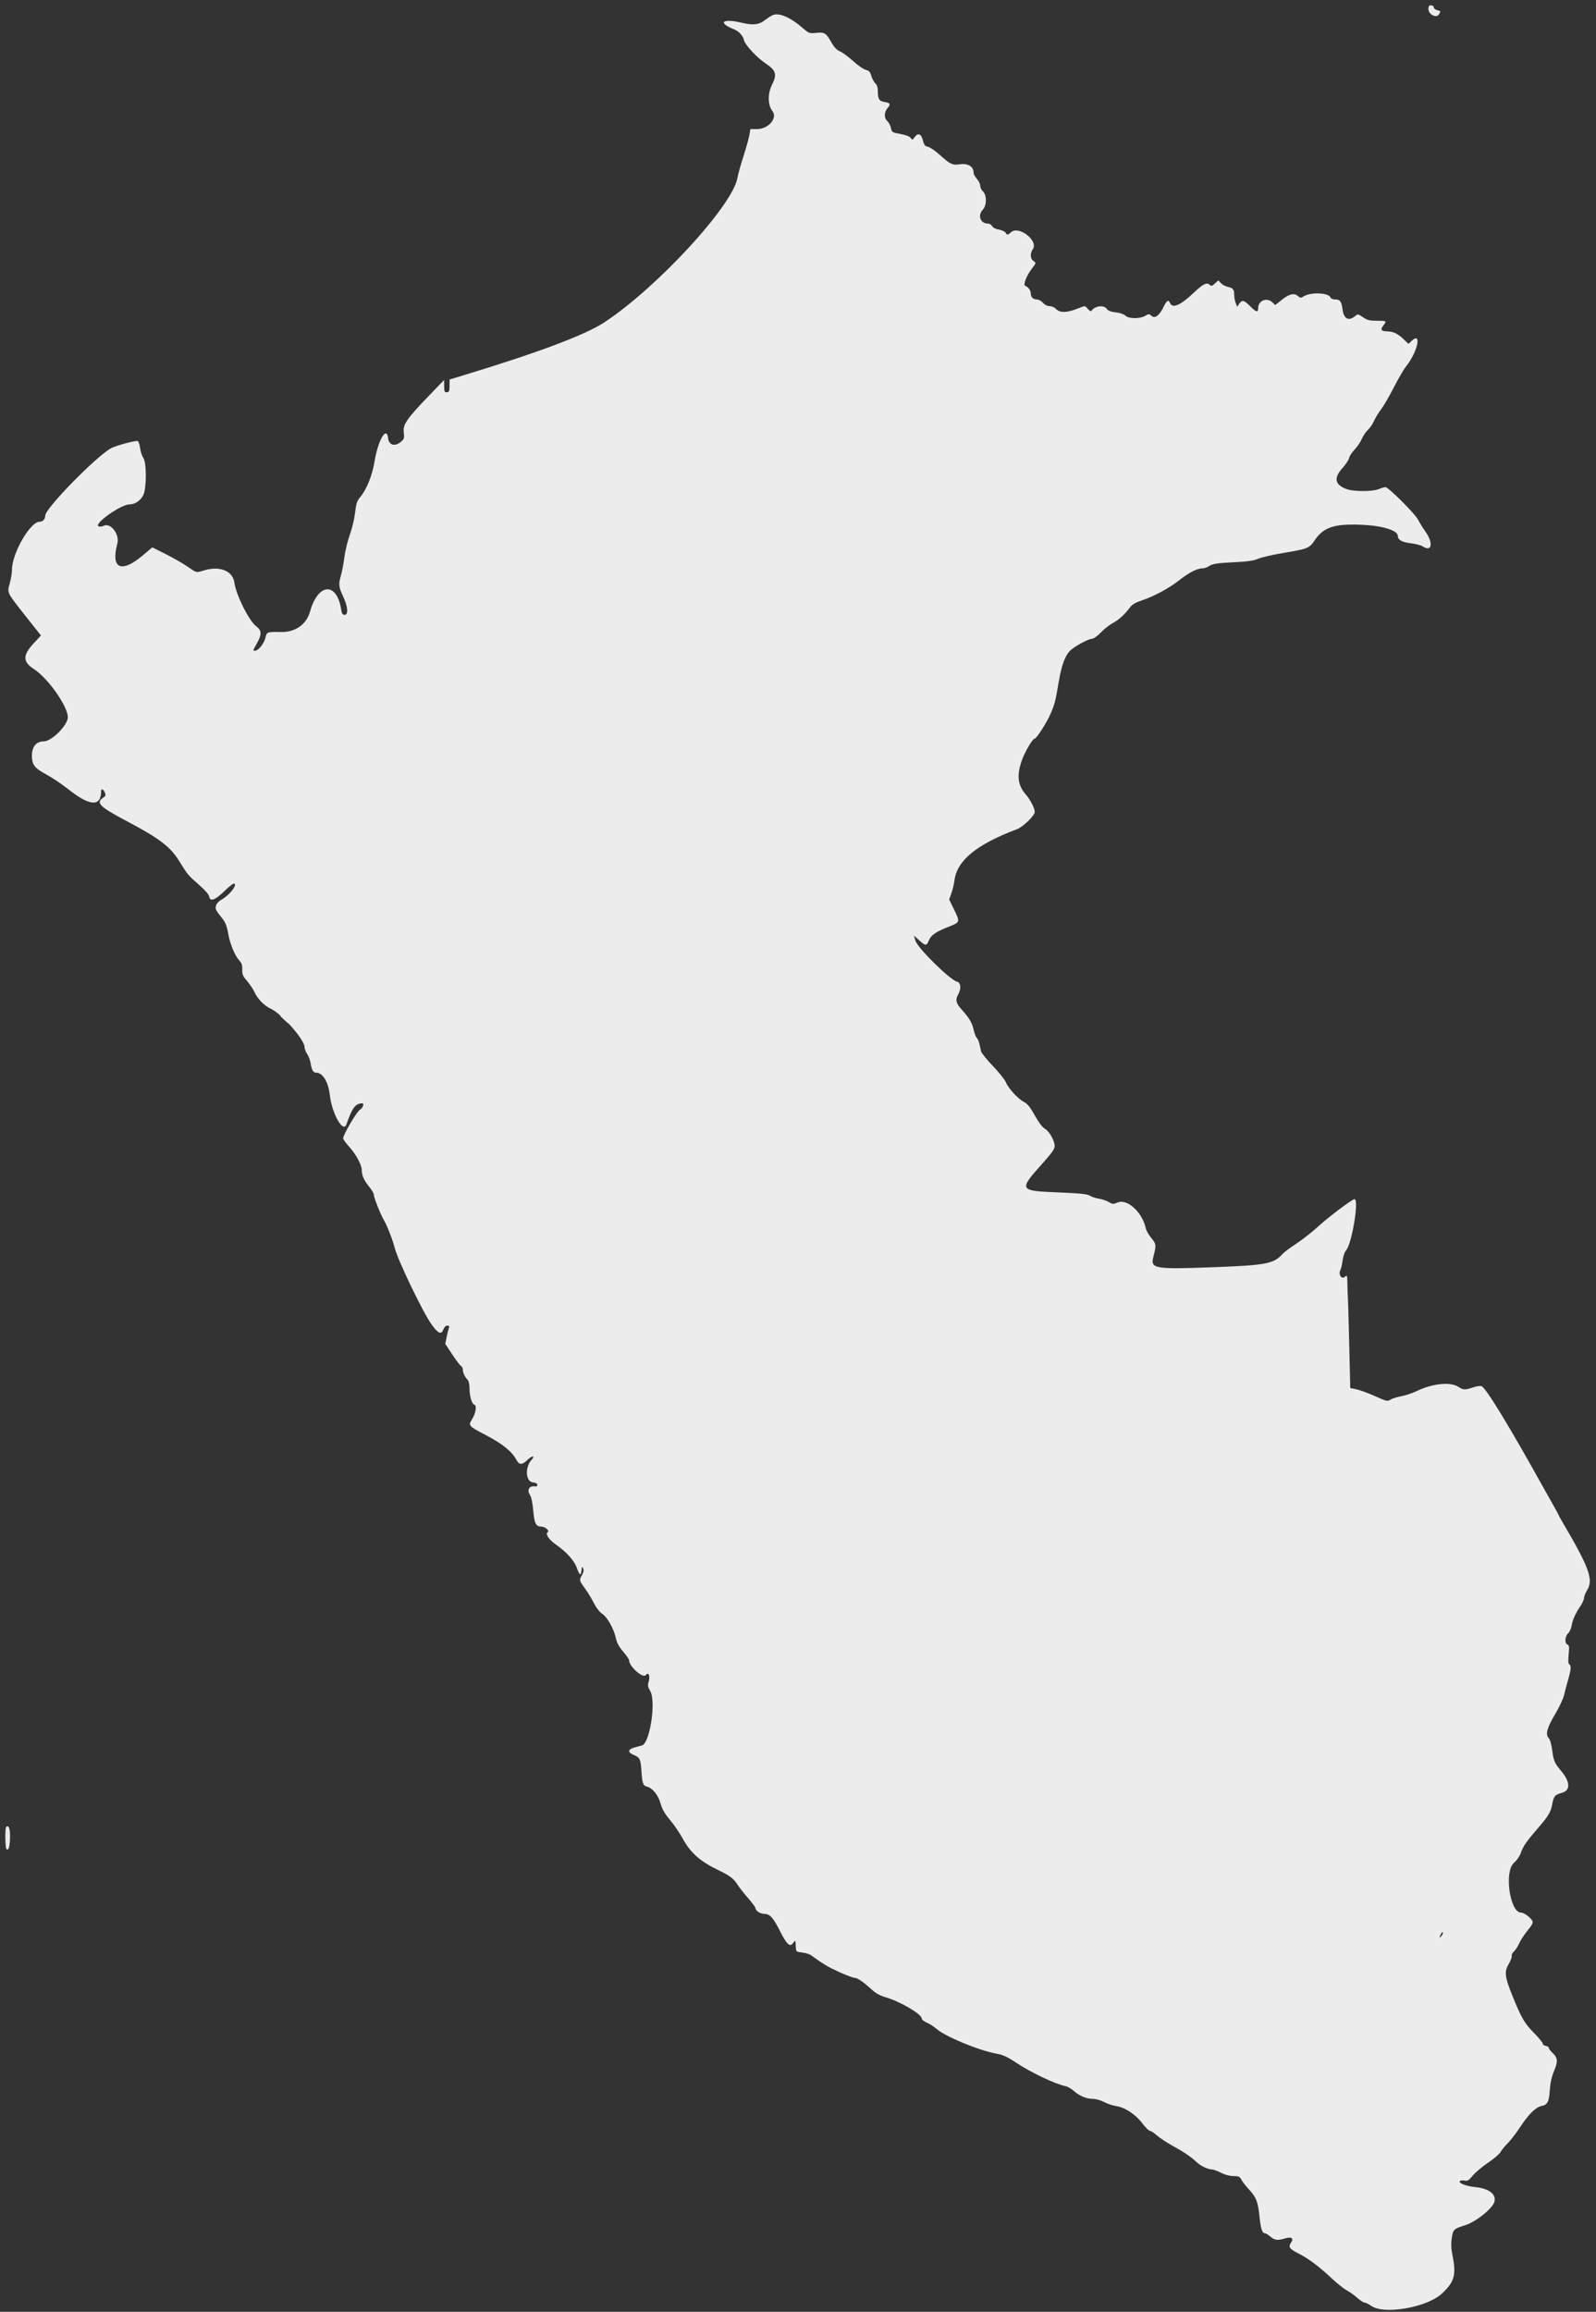 <svg id="svg" version="1.1" xmlns="http://www.w3.org/2000/svg" xmlns:xlink="http://www.w3.org/1999/xlink" width="400" height="579" viewBox="0, 0, 400,579"><rect x="0" y="0" width="400" height="579" fill="#333333" stroke="none"/><g id="svgg"><path id="path0" d="M358.000 2.272 C 358.000 3.588,359.988 4.630,360.607 3.638 C 361.134 2.795,361.124 2.770,360.167 2.530 C 359.708 2.415,359.333 2.098,359.333 1.827 C 359.333 1.555,359.033 1.333,358.667 1.333 C 358.158 1.333,358.000 1.556,358.000 2.272 M193.501 3.861 C 193.024 4.109,192.246 4.615,191.773 4.988 C 190.195 6.229,188.768 6.388,185.719 5.660 C 181.069 4.549,179.796 5.690,183.884 7.305 C 185.182 7.818,186.179 8.885,186.456 10.056 C 186.743 11.274,189.734 14.472,191.968 15.951 C 194.469 17.606,194.781 18.664,193.510 21.175 C 192.376 23.417,192.401 26.300,193.569 27.784 C 194.966 29.560,192.604 32.333,189.695 32.333 L 188.059 32.333 187.829 33.750 C 187.703 34.529,187.024 36.967,186.320 39.167 C 185.617 41.367,184.945 43.767,184.829 44.500 C 183.733 51.379,164.654 72.085,151.420 80.759 C 146.623 83.902,134.858 88.316,116.083 94.015 L 112.667 95.052 112.667 96.622 C 112.667 97.953,112.565 98.199,112.000 98.242 C 111.423 98.285,111.331 98.081,111.316 96.729 L 111.299 95.167 107.288 99.333 C 101.909 104.920,100.936 106.357,101.196 108.330 C 101.366 109.625,101.286 109.931,100.614 110.534 C 99.043 111.944,97.482 111.576,97.272 109.746 C 96.902 106.536,94.721 110.285,93.860 115.613 C 93.308 119.022,91.898 122.552,90.345 124.411 C 89.457 125.473,89.259 126.061,88.991 128.416 C 88.818 129.934,88.231 132.400,87.685 133.894 C 87.140 135.389,86.522 137.937,86.311 139.556 C 86.101 141.175,85.720 143.203,85.464 144.063 C 84.802 146.291,84.874 147.008,86.000 149.387 C 87.185 151.892,87.351 154.000,86.363 154.000 C 85.871 154.000,85.673 153.676,85.496 152.583 C 84.378 145.668,79.713 146.017,77.702 153.167 C 76.786 156.424,73.974 158.384,70.351 158.291 C 67.077 158.207,66.825 158.293,66.567 159.576 C 66.287 160.971,64.907 162.819,64.055 162.942 C 63.309 163.049,63.313 163.026,64.316 161.248 C 65.662 158.864,65.636 157.931,64.194 156.832 C 62.372 155.442,59.152 148.974,58.726 145.846 C 58.340 143.017,55.093 141.686,51.315 142.808 C 49.046 143.482,49.407 143.559,46.944 141.872 C 45.770 141.069,43.315 139.664,41.488 138.750 L 38.167 137.088 35.882 139.023 C 30.396 143.667,27.715 142.479,29.408 136.152 C 30.038 133.794,27.679 130.768,25.937 131.701 C 25.576 131.893,25.030 131.951,24.724 131.829 C 23.333 131.275,30.263 126.333,32.431 126.333 C 33.807 126.333,35.227 125.388,35.911 124.015 C 36.756 122.319,36.761 115.869,35.919 114.679 C 35.599 114.227,35.240 113.127,35.122 112.234 C 35.004 111.341,34.728 110.541,34.509 110.457 C 34.030 110.274,29.198 111.558,27.935 112.205 C 24.366 114.032,11.333 127.319,11.333 129.130 C 11.333 130.025,10.745 130.667,9.925 130.667 C 7.559 130.667,3.000 138.591,3.000 142.704 C 3.000 143.484,2.754 145.001,2.452 146.074 C 1.766 148.521,1.657 148.295,6.437 154.327 L 10.262 159.154 8.467 161.094 C 5.644 164.143,5.654 165.726,8.508 167.574 C 12.035 169.857,17.000 176.908,17.000 179.635 C 17.000 181.603,12.969 185.657,11.000 185.670 C 9.087 185.682,8.000 186.981,8.000 189.257 C 8.000 191.524,8.652 192.378,11.591 193.959 C 13.044 194.741,15.561 196.433,17.186 197.719 C 22.512 201.936,25.333 202.096,25.333 198.183 C 25.333 197.403,25.846 197.564,26.261 198.474 C 26.580 199.175,26.521 199.352,25.814 199.815 C 23.956 201.033,24.997 202.077,31.500 205.510 C 40.092 210.046,42.682 212.024,45.024 215.833 C 46.986 219.027,47.210 219.290,50.064 221.773 C 51.292 222.842,52.339 224.039,52.396 224.440 C 52.607 225.920,53.845 225.517,56.229 223.191 C 57.633 221.822,58.588 221.121,58.785 221.318 C 59.368 221.901,57.344 224.329,55.387 225.394 C 54.812 225.708,54.262 226.335,54.141 226.816 C 53.919 227.700,54.018 227.898,55.801 230.144 C 56.503 231.029,56.885 232.035,57.196 233.823 C 57.657 236.475,58.869 239.375,60.041 240.634 C 60.580 241.213,60.758 241.788,60.718 242.828 C 60.673 244.016,60.862 244.467,61.921 245.702 C 62.611 246.508,63.426 247.712,63.731 248.378 C 64.572 250.215,66.166 251.848,67.921 252.671 C 70.695 253.973,76.333 260.411,76.333 262.277 C 76.333 262.710,76.628 263.478,76.988 263.984 C 77.349 264.490,77.744 265.563,77.867 266.368 C 78.122 268.038,78.512 268.666,79.291 268.667 C 80.893 268.668,82.282 270.976,82.666 274.273 C 83.212 278.971,86.025 283.907,86.832 281.583 C 88.286 277.398,89.096 276.333,90.823 276.333 C 91.354 276.333,90.887 277.611,90.250 277.902 C 89.510 278.239,86.000 284.175,86.000 285.090 C 86.000 285.338,86.672 286.282,87.494 287.188 C 89.239 289.109,90.667 291.745,90.667 293.044 C 90.667 294.378,91.223 295.630,92.519 297.212 C 93.150 297.982,93.667 298.832,93.667 299.100 C 93.667 299.842,95.267 303.933,96.159 305.470 C 97.028 306.968,98.381 310.416,98.917 312.500 C 99.756 315.762,106.020 328.759,108.203 331.767 C 109.815 333.989,110.600 334.330,111.093 333.023 C 111.337 332.379,111.713 332.000,112.109 332.000 C 112.572 332.000,112.678 332.154,112.511 332.583 C 112.386 332.904,112.128 333.933,111.939 334.869 L 111.594 336.572 113.332 339.203 C 114.288 340.650,115.279 341.953,115.535 342.100 C 115.791 342.247,116.000 342.669,116.000 343.038 C 116.000 343.787,116.539 344.920,117.219 345.600 C 117.465 345.846,117.668 346.749,117.669 347.607 C 117.671 349.658,118.216 351.550,118.876 351.804 C 119.545 352.060,119.263 353.886,118.315 355.441 C 117.325 357.064,117.393 357.143,121.712 359.393 C 125.869 361.558,128.330 363.539,129.401 365.583 C 130.115 366.946,130.841 366.952,132.229 365.606 C 133.343 364.527,134.214 364.509,133.240 365.586 C 131.510 367.497,131.731 371.091,133.589 371.271 C 134.271 371.337,134.667 371.557,134.667 371.869 C 134.667 372.140,134.479 372.327,134.250 372.283 C 132.655 371.976,131.951 373.107,132.867 374.504 C 133.190 374.998,133.499 376.521,133.653 378.379 C 133.914 381.525,134.323 382.333,135.656 382.333 C 136.572 382.333,137.809 383.372,137.284 383.701 C 136.594 384.133,137.553 385.612,139.310 386.825 C 141.921 388.628,143.916 390.840,144.556 392.642 C 145.252 394.603,145.576 394.768,145.745 393.250 C 145.848 392.330,145.910 392.263,146.157 392.806 C 146.355 393.241,146.270 393.756,145.891 394.416 C 145.136 395.731,145.157 395.838,146.556 397.742 C 147.228 398.658,148.246 400.328,148.818 401.454 C 149.446 402.687,150.277 403.765,150.912 404.167 C 152.176 404.966,153.848 407.926,154.345 410.242 C 154.598 411.423,155.141 412.428,156.185 413.652 C 157.000 414.607,157.667 415.579,157.667 415.813 C 157.667 417.365,161.171 420.462,161.861 419.519 C 162.519 418.619,163.009 419.766,162.574 421.186 C 162.294 422.098,162.357 422.485,162.952 423.493 C 164.471 426.067,162.887 436.592,160.897 437.147 C 160.679 437.207,159.862 437.430,159.083 437.642 C 157.357 438.111,157.235 438.854,158.777 439.498 C 160.376 440.166,160.558 440.535,160.759 443.500 C 160.978 446.722,161.153 447.216,162.165 447.470 C 163.548 447.817,164.977 449.595,165.561 451.695 C 165.957 453.120,166.590 454.228,167.875 455.745 C 168.848 456.894,170.210 458.866,170.903 460.128 C 173.109 464.149,175.343 466.127,180.464 468.592 C 182.893 469.761,183.927 470.565,184.818 471.976 C 185.248 472.657,186.440 474.177,187.467 475.355 C 188.493 476.532,189.333 477.660,189.333 477.863 C 189.333 478.533,190.538 479.333,191.547 479.333 C 192.943 479.333,193.790 480.262,195.502 483.672 C 197.193 487.038,198.002 487.752,198.814 486.594 C 199.360 485.814,199.386 485.864,199.462 487.833 C 199.497 488.767,199.602 488.845,201.034 489.010 C 201.877 489.107,202.872 489.407,203.245 489.677 C 206.405 491.966,207.540 492.642,210.320 493.896 C 212.069 494.685,213.777 495.331,214.115 495.332 C 214.864 495.334,216.319 496.314,218.382 498.207 C 219.454 499.191,220.530 499.801,221.882 500.190 C 225.564 501.252,231.000 504.429,231.000 505.519 C 231.000 505.802,231.563 506.269,232.250 506.556 C 232.938 506.843,234.022 507.537,234.661 508.097 C 236.898 510.060,245.358 513.559,249.773 514.347 C 251.344 514.627,252.467 515.136,254.500 516.488 C 258.378 519.067,264.376 521.928,267.077 522.488 C 267.578 522.591,268.498 523.125,269.122 523.673 C 270.579 524.952,272.306 525.667,273.940 525.667 C 274.659 525.667,275.890 526.015,276.709 526.451 C 277.520 526.882,278.872 527.338,279.713 527.465 C 281.940 527.798,284.568 529.519,286.260 531.750 C 287.060 532.804,287.928 533.667,288.189 533.667 C 288.451 533.667,289.228 534.173,289.916 534.793 C 290.604 535.412,292.441 536.622,293.998 537.482 C 296.865 539.065,298.486 540.175,300.000 541.593 C 300.946 542.479,302.772 543.333,303.718 543.333 C 304.069 543.333,305.096 543.708,306.000 544.167 C 307.031 544.689,308.205 545.000,309.147 545.000 C 310.447 545.000,310.715 545.124,311.133 545.917 C 311.399 546.421,312.244 547.508,313.011 548.333 C 314.865 550.327,315.275 551.386,315.671 555.213 C 315.990 558.285,316.347 559.333,317.076 559.333 C 317.256 559.333,317.849 559.708,318.394 560.167 C 319.501 561.098,320.162 561.178,322.055 560.611 C 323.698 560.118,324.338 560.571,323.564 561.677 C 322.820 562.739,323.169 563.241,325.459 564.396 C 327.919 565.636,330.684 567.712,333.863 570.707 C 335.163 571.931,336.813 573.238,337.530 573.612 C 338.247 573.986,339.423 574.826,340.144 575.479 C 340.865 576.132,341.682 576.667,341.959 576.667 C 342.237 576.667,343.029 577.058,343.719 577.536 C 346.941 579.769,357.684 577.881,361.370 574.434 C 364.611 571.402,365.033 569.776,363.962 564.447 C 363.674 563.013,363.643 561.809,363.858 560.456 C 364.192 558.363,364.377 558.187,367.167 557.322 C 369.896 556.476,374.131 553.089,374.551 551.415 C 375.027 549.520,373.163 548.105,369.727 547.753 C 367.477 547.523,365.549 546.793,365.860 546.290 C 365.982 546.093,366.500 546.017,367.012 546.119 C 367.806 546.278,368.115 546.096,369.114 544.876 C 369.758 544.090,371.489 542.634,372.959 541.640 C 374.430 540.646,375.824 539.458,376.056 539.000 C 376.289 538.542,377.084 537.567,377.823 536.833 C 378.562 536.100,380.007 534.222,381.034 532.661 C 383.117 529.495,384.910 527.735,386.344 527.448 C 387.849 527.147,388.231 526.419,388.420 523.494 C 388.539 521.652,388.871 520.161,389.487 518.697 C 390.508 516.272,390.425 515.362,389.070 514.106 C 388.573 513.646,388.167 513.096,388.167 512.885 C 388.167 512.673,387.829 512.452,387.417 512.393 C 387.004 512.335,386.667 512.084,386.667 511.836 C 386.667 511.587,385.654 510.357,384.417 509.101 C 382.043 506.693,381.291 505.387,378.982 499.667 C 377.117 495.046,376.987 493.817,378.152 491.828 C 378.648 490.981,378.977 490.088,378.883 489.842 C 378.789 489.597,379.023 489.119,379.404 488.781 C 379.785 488.443,380.385 487.523,380.737 486.736 C 381.089 485.950,382.046 484.485,382.864 483.481 C 384.087 481.978,384.290 481.542,384.009 481.017 C 383.577 480.209,381.895 479.000,381.203 479.000 C 378.411 479.000,376.939 468.693,379.427 466.560 C 380.160 465.931,380.869 464.900,381.171 464.023 C 381.733 462.392,382.536 461.229,385.332 458.000 C 388.080 454.826,388.637 453.912,389.004 451.977 C 389.417 449.803,389.656 449.516,391.485 449.004 C 393.658 448.396,393.557 446.224,391.230 443.490 C 389.623 441.602,389.353 440.971,389.020 438.313 C 388.842 436.902,388.492 435.692,388.150 435.315 C 387.275 434.348,387.711 432.739,389.794 429.243 C 390.803 427.551,391.799 425.417,392.008 424.500 C 392.217 423.583,392.676 421.848,393.027 420.643 C 393.757 418.143,393.827 417.138,393.295 416.809 C 393.043 416.654,392.994 415.849,393.144 414.332 C 393.327 412.471,393.276 412.049,392.849 411.886 C 392.096 411.597,392.200 409.817,393.013 409.059 C 393.388 408.710,393.784 407.842,393.894 407.129 C 394.114 405.709,394.872 404.042,396.164 402.140 C 396.624 401.462,397.001 400.590,397.002 400.203 C 397.003 399.817,397.373 398.900,397.825 398.167 C 399.395 395.618,398.254 392.505,391.634 381.277 C 391.102 380.375,390.667 379.582,390.667 379.515 C 390.667 379.448,390.069 378.339,389.339 377.050 C 388.608 375.761,387.693 374.135,387.305 373.436 C 378.250 357.139,372.374 347.497,371.285 347.151 C 370.960 347.048,370.008 347.197,369.169 347.482 C 367.193 348.153,366.708 348.133,365.500 347.333 C 363.541 346.036,359.051 346.482,355.138 348.361 C 354.022 348.897,352.236 349.497,351.169 349.694 C 350.102 349.892,348.886 350.278,348.466 350.553 C 347.759 351.016,347.486 350.954,344.670 349.686 C 343.001 348.934,340.909 348.164,340.022 347.974 L 338.410 347.628 338.142 336.397 C 337.994 330.220,337.846 325.054,337.812 324.917 C 337.778 324.779,337.731 323.443,337.708 321.948 C 337.668 319.336,337.643 319.252,337.057 319.782 C 336.262 320.502,335.367 319.189,335.928 318.125 C 336.109 317.781,336.365 316.675,336.496 315.667 C 336.632 314.630,337.006 313.540,337.357 313.157 C 338.817 311.566,340.671 300.333,339.473 300.333 C 338.905 300.333,333.101 304.681,330.527 307.035 C 328.892 308.531,326.342 310.539,324.860 311.499 C 323.379 312.458,321.867 313.579,321.500 313.991 C 319.233 316.534,317.435 316.879,303.833 317.384 C 289.211 317.926,288.266 317.753,289.082 314.681 C 289.825 311.883,289.786 311.539,288.555 310.066 C 287.912 309.297,287.281 308.180,287.153 307.584 C 286.300 303.634,282.519 300.162,280.148 301.153 C 279.003 301.631,278.840 301.623,277.874 301.043 C 277.302 300.700,276.185 300.321,275.393 300.201 C 274.601 300.082,273.593 299.749,273.152 299.460 C 272.533 299.054,270.821 298.872,265.584 298.654 C 255.216 298.224,255.191 298.181,261.410 291.234 C 263.609 288.777,264.333 287.737,264.333 287.036 C 264.333 285.700,262.960 283.291,261.847 282.674 C 261.248 282.342,260.323 281.116,259.352 279.367 C 258.192 277.278,257.518 276.438,256.638 275.987 C 255.129 275.213,252.760 272.639,252.104 271.063 C 251.823 270.387,250.340 268.532,248.809 266.941 C 247.278 265.351,245.954 263.701,245.867 263.275 C 245.380 260.895,245.241 260.455,244.826 259.995 C 244.576 259.717,244.207 258.757,244.006 257.862 C 243.612 256.102,242.921 254.951,240.939 252.757 C 239.583 251.256,239.396 250.347,240.167 249.000 C 240.948 247.633,240.810 246.108,239.885 245.876 C 238.075 245.422,229.956 237.425,229.419 235.569 L 229.053 234.304 230.361 235.485 C 231.983 236.951,232.205 236.953,232.809 235.507 C 233.362 234.182,234.537 233.378,237.786 232.099 C 240.638 230.977,240.649 230.940,239.135 227.835 L 237.888 225.278 238.443 223.722 C 238.748 222.867,239.095 221.417,239.213 220.500 C 239.861 215.479,244.748 211.484,254.920 207.658 C 256.417 207.095,259.333 204.254,259.333 203.359 C 259.333 202.419,258.240 200.300,257.047 198.926 C 255.080 196.661,254.791 194.248,256.050 190.585 C 256.806 188.383,258.777 185.000,259.304 185.000 C 259.793 185.000,262.510 180.711,263.420 178.500 C 264.406 176.108,264.488 175.775,265.338 170.805 C 266.035 166.727,266.878 164.362,268.100 163.059 C 269.081 162.011,272.715 160.000,273.626 160.000 C 274.059 160.000,274.992 159.343,275.927 158.380 C 276.792 157.489,278.121 156.445,278.881 156.059 C 280.297 155.338,281.937 153.844,283.233 152.092 C 283.756 151.387,284.620 150.885,286.233 150.351 C 289.262 149.347,292.995 147.327,295.599 145.280 C 297.957 143.427,300.058 142.352,301.342 142.341 C 301.806 142.337,302.481 142.131,302.842 141.883 C 303.848 141.194,304.883 141.027,309.540 140.800 C 312.705 140.646,314.228 140.420,315.333 139.940 C 316.158 139.582,319.083 138.914,321.833 138.455 C 327.709 137.475,328.170 137.289,329.445 135.390 C 331.687 132.049,334.334 131.153,341.166 131.424 C 346.353 131.629,350.282 132.814,350.323 134.186 C 350.354 135.220,351.316 135.784,353.499 136.047 C 354.744 136.196,356.110 136.547,356.536 136.826 C 358.918 138.387,359.310 135.991,357.161 133.000 C 356.569 132.175,355.780 130.900,355.410 130.167 C 354.652 128.669,347.972 122.000,347.228 122.000 C 346.964 122.000,346.210 122.225,345.551 122.500 C 344.043 123.130,339.309 123.140,337.561 122.517 C 334.530 121.436,334.180 119.741,336.466 117.220 C 337.270 116.333,338.014 115.208,338.118 114.720 C 338.222 114.232,338.840 113.279,339.491 112.601 C 340.142 111.923,340.955 110.723,341.297 109.934 C 341.640 109.145,342.331 108.125,342.833 107.667 C 343.336 107.208,344.016 106.215,344.344 105.459 C 344.672 104.703,345.479 103.378,346.137 102.516 C 346.796 101.653,348.238 99.175,349.342 97.009 C 350.447 94.842,351.816 92.492,352.385 91.785 C 355.300 88.165,356.443 82.882,353.767 85.396 L 352.990 86.126 351.745 84.916 C 350.397 83.606,349.136 83.003,347.728 82.995 C 346.203 82.986,345.885 82.569,346.657 81.588 C 347.618 80.366,347.577 80.333,345.101 80.333 C 343.231 80.333,342.663 80.191,341.597 79.452 C 340.451 78.657,340.268 78.620,339.746 79.072 C 338.076 80.516,336.810 79.937,336.494 77.584 C 336.208 75.458,335.875 75.000,334.615 75.000 C 334.064 75.000,333.564 74.786,333.455 74.504 C 332.990 73.292,328.500 73.109,326.722 74.229 C 326.032 74.663,325.878 74.659,325.362 74.193 C 324.396 73.319,323.180 73.572,321.334 75.031 L 319.608 76.395 318.866 75.697 C 317.486 74.401,315.333 75.296,315.333 77.167 C 315.333 78.334,314.821 78.209,313.294 76.667 C 311.781 75.139,311.286 75.032,310.573 76.083 L 310.064 76.833 309.699 75.895 C 309.498 75.379,309.331 74.479,309.328 73.895 C 309.321 72.486,309.044 72.130,307.735 71.845 C 307.131 71.714,306.345 71.293,305.988 70.910 L 305.338 70.213 304.498 71.002 C 303.850 71.611,303.567 71.701,303.262 71.396 C 302.484 70.618,301.597 71.033,299.208 73.295 C 295.771 76.547,293.804 77.375,293.208 75.821 C 292.877 74.959,292.354 75.296,291.628 76.841 C 290.617 78.992,289.444 79.870,288.602 79.108 C 288.011 78.573,287.916 78.573,287.018 79.103 C 285.692 79.886,282.858 79.858,282.053 79.053 C 281.686 78.686,280.712 78.354,279.636 78.229 C 278.354 78.080,277.701 77.824,277.376 77.343 C 276.687 76.324,274.419 76.597,273.577 77.800 C 273.406 78.043,273.089 77.892,272.637 77.352 C 272.005 76.597,271.878 76.569,270.894 76.973 C 267.425 78.397,265.707 78.484,264.570 77.292 C 264.242 76.948,263.557 76.667,263.047 76.667 C 262.474 76.667,261.844 76.349,261.396 75.833 C 260.997 75.375,260.325 75.000,259.902 75.000 C 258.931 75.000,258.333 74.412,258.333 73.457 C 258.333 72.714,257.687 71.840,256.958 71.597 C 256.360 71.398,257.233 69.100,258.577 67.336 C 259.707 65.852,259.711 65.833,259.025 65.378 C 258.194 64.826,258.118 63.456,258.859 62.398 C 260.312 60.323,255.413 56.468,253.436 58.131 C 252.512 58.909,252.444 58.920,252.082 58.341 C 251.869 58.000,251.104 57.630,250.346 57.502 C 249.523 57.363,248.858 57.024,248.651 56.637 C 248.463 56.286,248.005 56.000,247.633 56.000 C 245.701 56.000,244.955 53.967,246.344 52.488 C 247.320 51.450,247.338 48.864,246.376 47.968 C 245.986 47.605,245.667 46.946,245.667 46.504 C 245.667 46.062,245.292 45.296,244.833 44.802 C 244.375 44.307,243.998 43.587,243.995 43.201 C 243.984 41.667,242.562 40.840,240.475 41.153 C 238.715 41.417,238.143 41.141,235.500 38.756 C 234.400 37.763,233.085 36.868,232.577 36.766 C 231.818 36.614,231.590 36.323,231.288 35.124 C 230.870 33.464,230.045 33.180,229.189 34.402 C 228.698 35.103,228.654 35.109,228.232 34.533 C 227.955 34.155,226.995 33.787,225.659 33.548 C 223.618 33.183,223.518 33.119,223.301 32.059 C 223.176 31.450,222.743 30.643,222.338 30.266 C 221.516 29.501,221.593 28.003,222.504 26.996 C 223.291 26.126,223.094 25.767,221.706 25.545 C 220.295 25.319,220.013 24.836,220.005 22.635 C 220.002 21.898,219.763 21.222,219.384 20.880 C 219.046 20.573,218.593 19.736,218.379 19.020 C 218.067 17.980,217.789 17.673,217.000 17.500 C 216.456 17.381,215.033 16.396,213.836 15.311 C 212.639 14.227,211.144 13.124,210.513 12.860 C 209.693 12.518,209.067 11.851,208.317 10.522 C 207.032 8.246,206.647 8.016,204.497 8.238 C 202.882 8.404,202.722 8.346,201.220 7.047 C 197.962 4.226,195.085 3.039,193.501 3.861 M1.556 457.556 C 1.213 457.898,1.292 462.935,1.644 463.152 C 2.114 463.443,2.360 462.833,2.477 461.084 C 2.659 458.365,2.263 456.848,1.556 457.556 M361.182 484.949 C 360.655 485.465,360.647 485.439,361.047 484.546 C 361.282 484.021,361.535 483.773,361.609 483.995 C 361.683 484.217,361.491 484.647,361.182 484.949 " stroke="none" fill="#ececec" fill-rule="evenodd"></path><path id="path1" d="M70.333 254.438 C 70.333 254.495,70.821 254.983,71.417 255.521 L 72.500 256.500 71.521 255.417 C 70.608 254.407,70.333 254.180,70.333 254.438 " stroke="none" fill="#f0ecec" fill-rule="evenodd"></path><path id="path2" d="M70.333 254.438 C 70.333 254.495,70.821 254.983,71.417 255.521 L 72.500 256.500 71.521 255.417 C 70.608 254.407,70.333 254.180,70.333 254.438 " stroke="none" fill="#f0ecec" fill-rule="evenodd"></path><path id="path3" d="M70.333 254.438 C 70.333 254.495,70.821 254.983,71.417 255.521 L 72.500 256.500 71.521 255.417 C 70.608 254.407,70.333 254.180,70.333 254.438 " stroke="none" fill="#f0ecec" fill-rule="evenodd"></path><path id="path4" d="M70.333 254.438 C 70.333 254.495,70.821 254.983,71.417 255.521 L 72.500 256.500 71.521 255.417 C 70.608 254.407,70.333 254.180,70.333 254.438 " stroke="none" fill="#f0ecec" fill-rule="evenodd"></path></g></svg>